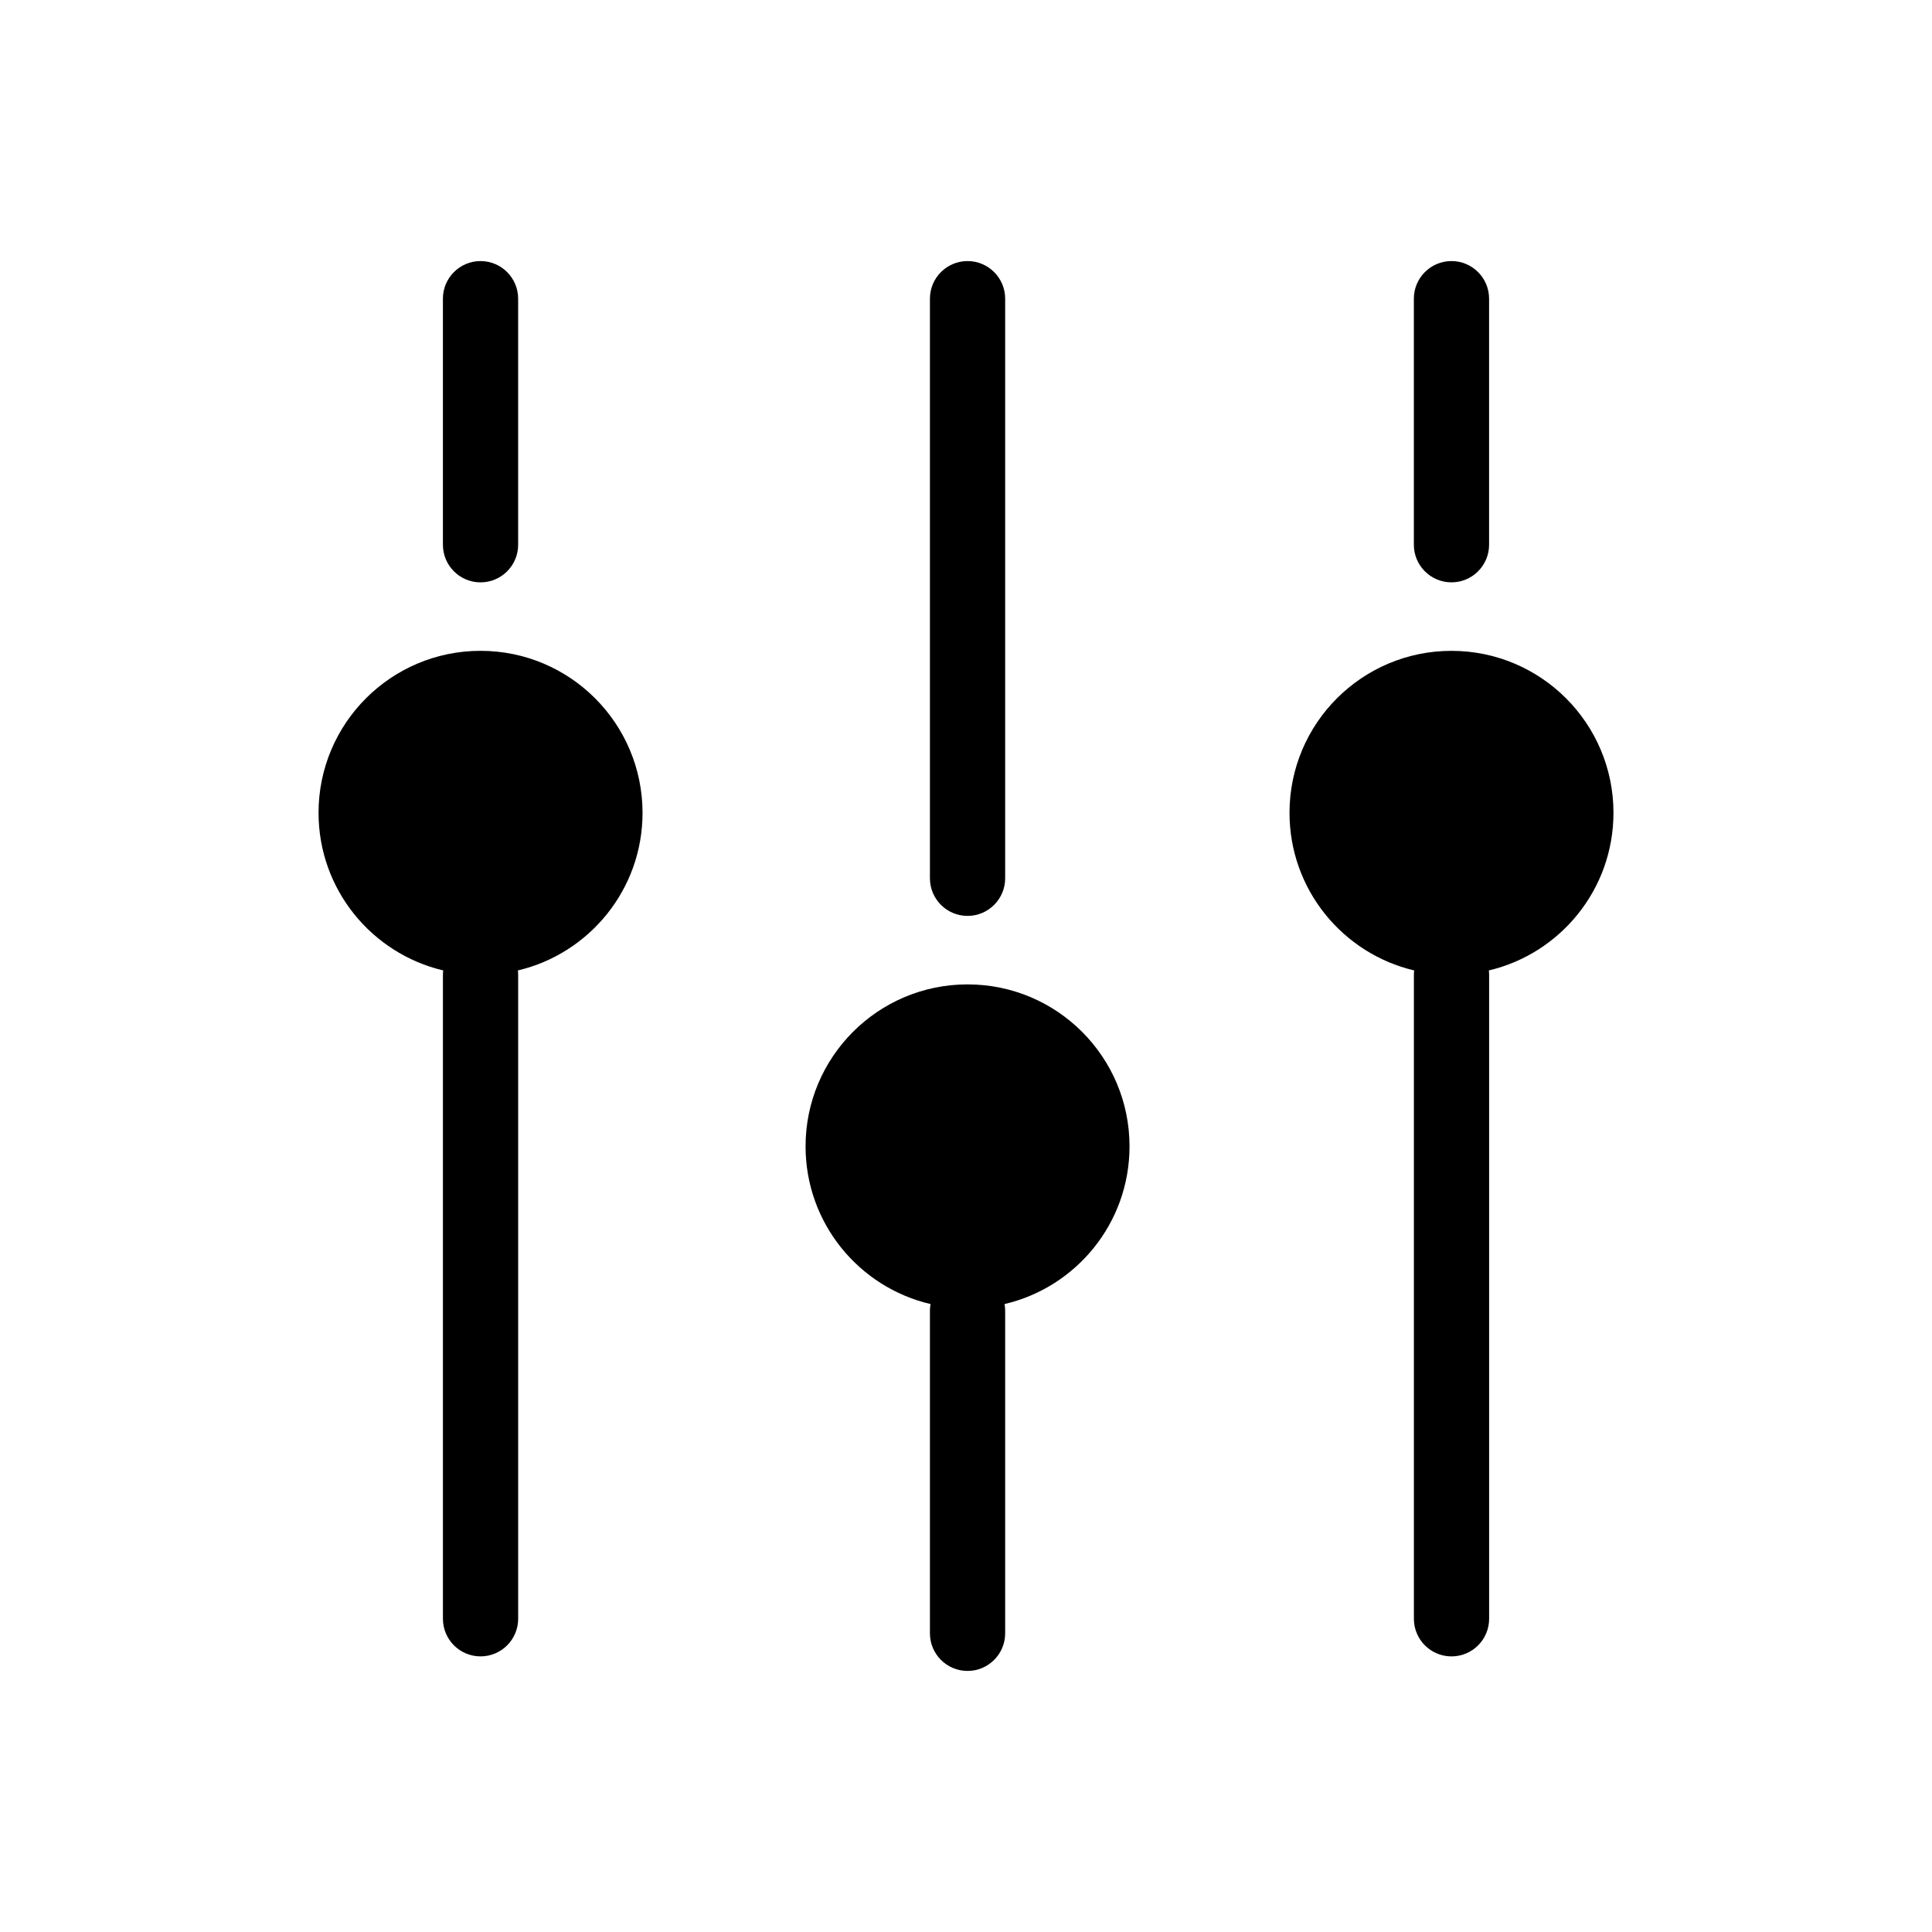 <svg width="100" height="100" xmlns="http://www.w3.org/2000/svg">

 <g>
  <title>background</title>
  <rect fill="none" id="canvas_background" height="102" width="102" y="-1" x="-1"/>
 </g>
 <g>
  <title>Layer 1</title>
  <path id="svg_1" d="m22.925,28.196l0,-12.736c0,-1.075 0.872,-1.947 1.947,-1.947s1.947,0.872 1.947,1.947l0,12.736c0,1.075 -0.872,1.947 -1.947,1.947s-1.947,-0.872 -1.947,-1.947zm1.947,5.491c-4.63,0 -8.384,3.754 -8.384,8.384c0,3.965 2.753,7.285 6.452,8.158c-0.009,0.075 -0.014,0.15 -0.014,0.227l0,33.331c0,1.075 0.872,1.947 1.947,1.947s1.947,-0.872 1.947,-1.947l0,-33.33c0,-0.077 -0.006,-0.153 -0.014,-0.227c3.698,-0.873 6.452,-4.193 6.452,-8.158c-0.002,-4.631 -3.756,-8.385 -8.386,-8.385zm25.208,13.72c1.075,0 1.947,-0.872 1.947,-1.947l0,-30c0,-1.075 -0.872,-1.947 -1.947,-1.947s-1.947,0.872 -1.947,1.947l0,30c0,1.075 0.872,1.947 1.947,1.947zm0,3.545c-4.63,0 -8.384,3.754 -8.384,8.384c0,3.972 2.763,7.296 6.47,8.162c-0.021,0.113 -0.033,0.229 -0.033,0.349l0,16.693c0,1.075 0.872,1.947 1.947,1.947s1.947,-0.872 1.947,-1.947l0,-16.693c0,-0.119 -0.012,-0.235 -0.033,-0.349c3.708,-0.866 6.47,-4.19 6.47,-8.162c0,-4.631 -3.754,-8.384 -8.384,-8.384zm25.048,-20.81c1.075,0 1.947,-0.872 1.947,-1.947l0,-12.735c0,-1.075 -0.872,-1.947 -1.947,-1.947c-1.075,0 -1.947,0.872 -1.947,1.947l0,12.736c0.001,1.075 0.872,1.946 1.947,1.946zm8.385,11.93c0,-4.63 -3.754,-8.384 -8.384,-8.384c-4.63,0 -8.384,3.754 -8.384,8.384c0,3.965 2.753,7.285 6.452,8.158c-0.009,0.075 -0.014,0.15 -0.014,0.227l0,33.331c0,1.075 0.872,1.947 1.947,1.947c1.075,0 1.947,-0.872 1.947,-1.947l0,-33.331c0,-0.077 -0.006,-0.153 -0.014,-0.227c3.696,-0.873 6.45,-4.193 6.45,-8.158z"/>
 </g>
</svg>